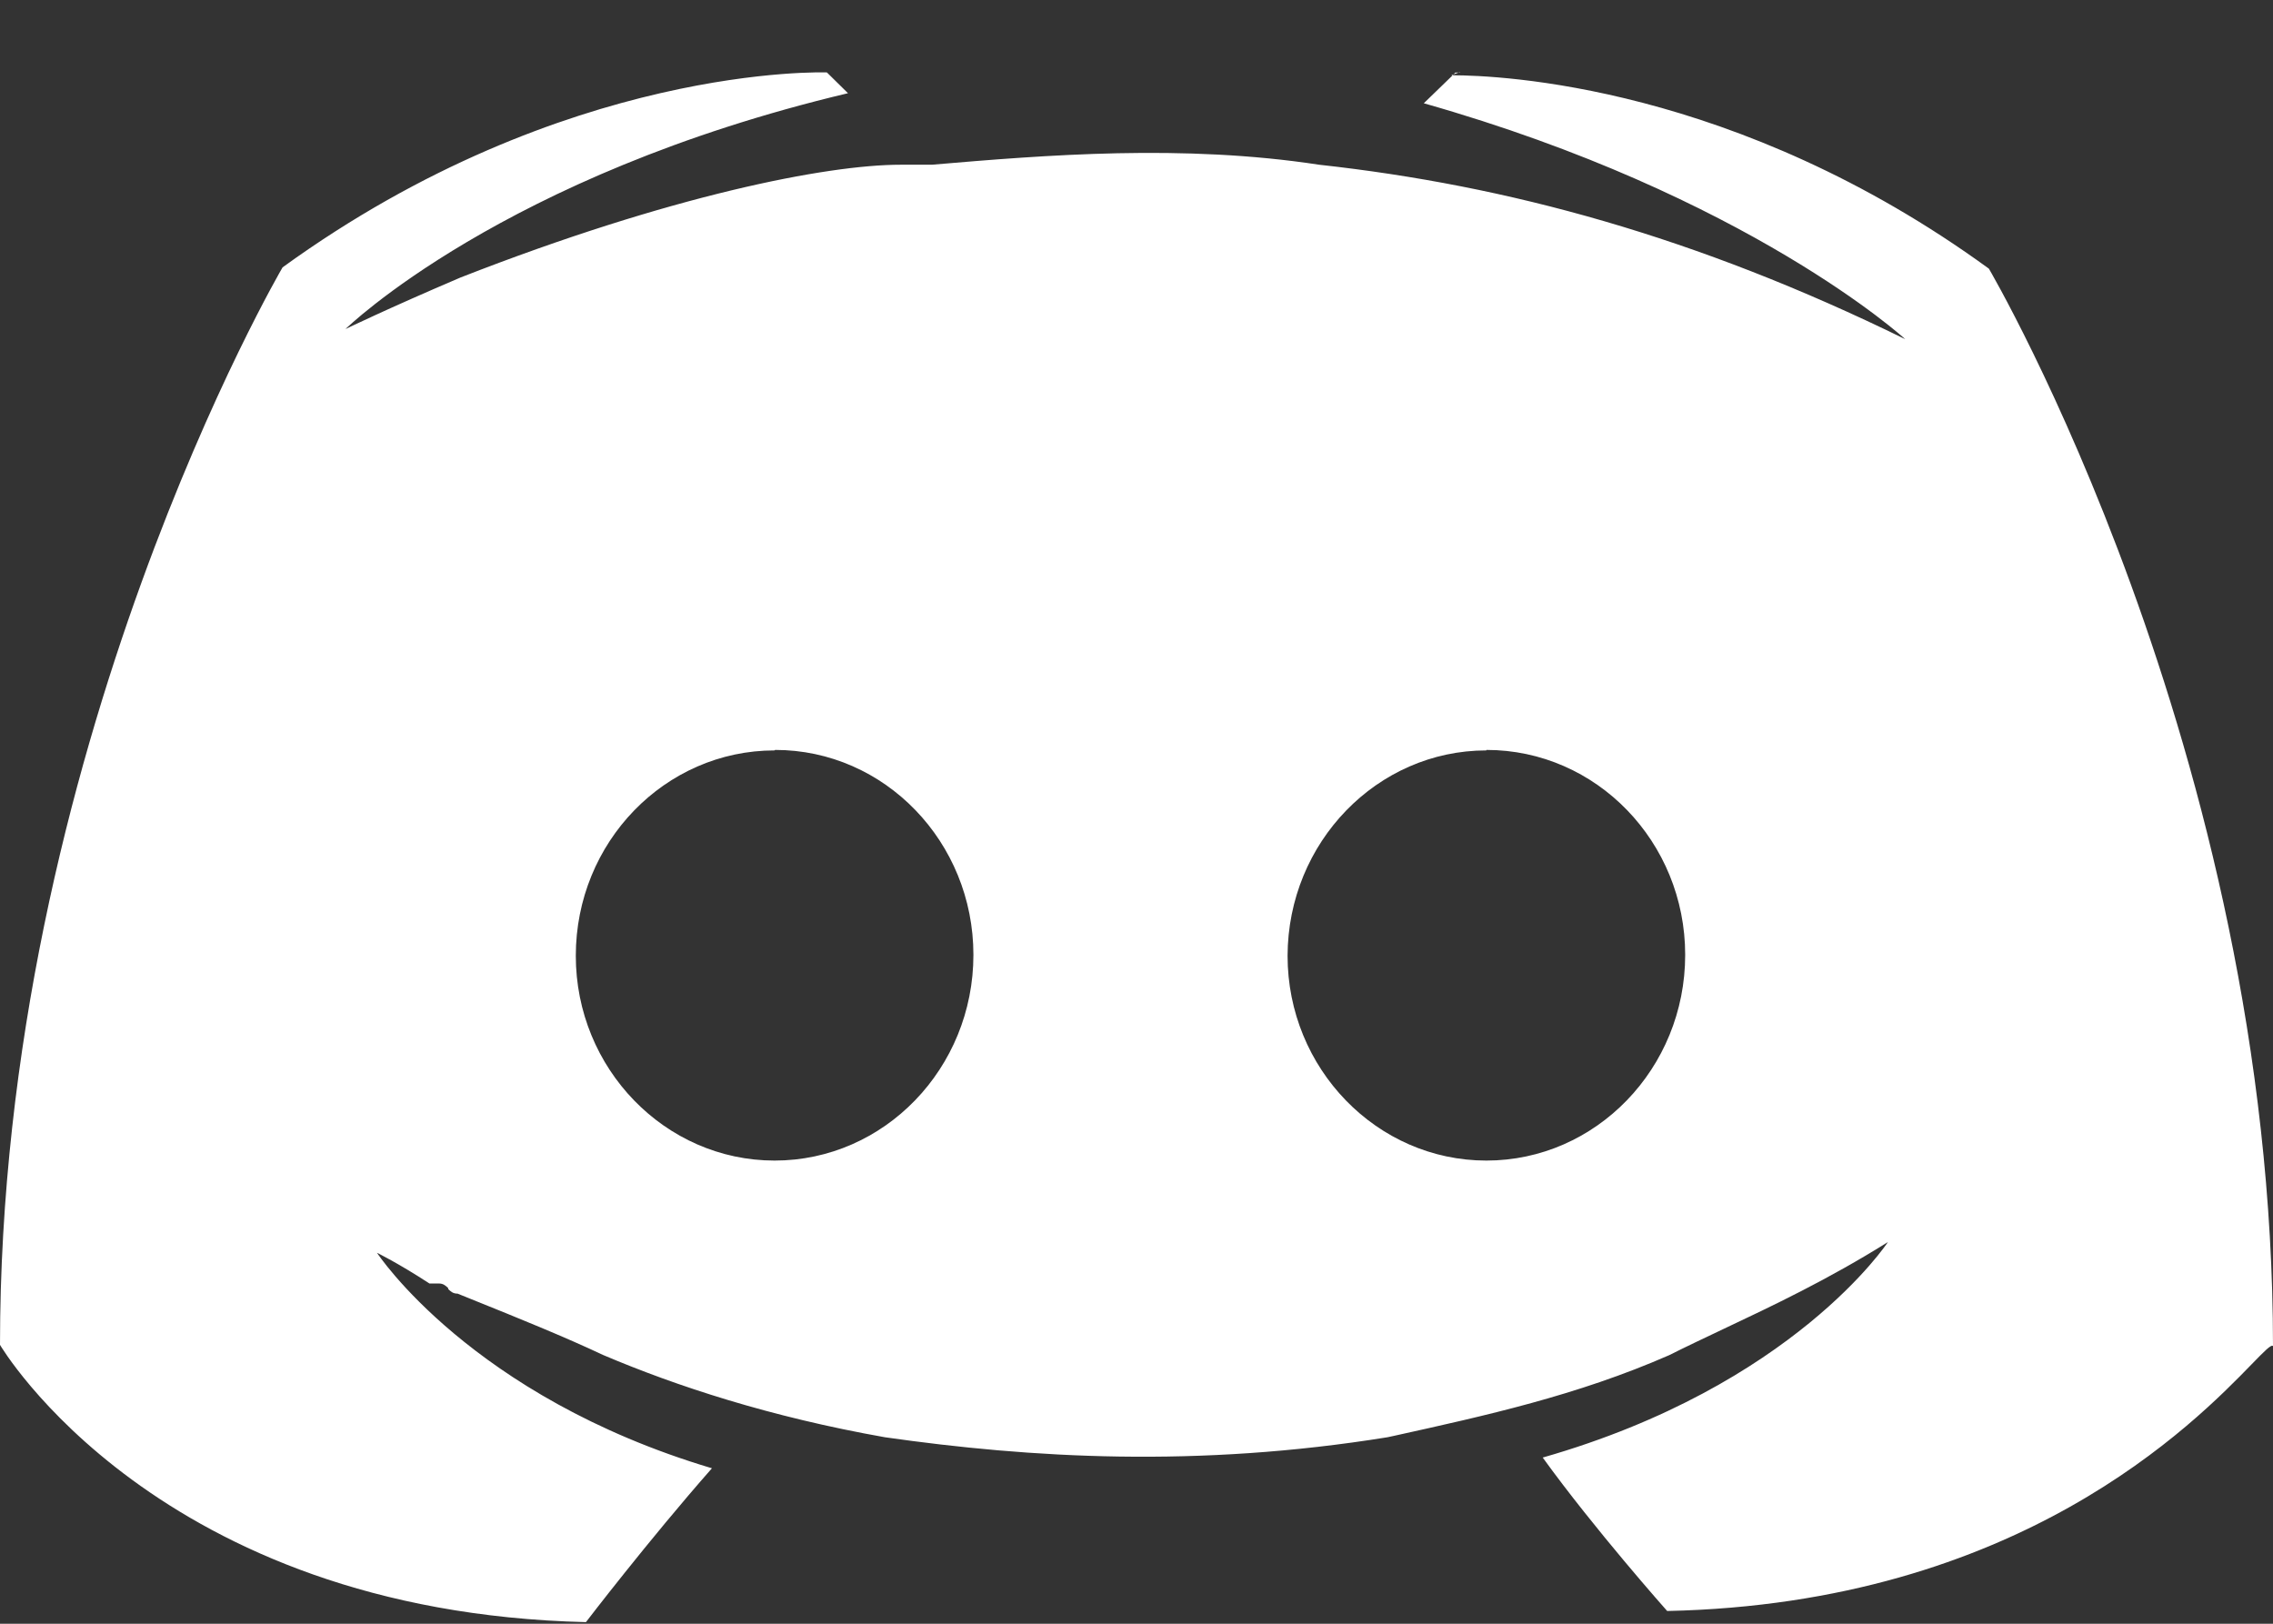 <svg width="28" height="20" viewBox="0 0 28 20" fill="none" xmlns="http://www.w3.org/2000/svg">
<rect x="0" y="0" width="28" height="20" fill="#333333" stroke="none"/>
<path fill-rule="evenodd" clip-rule="evenodd" d="M17.968 0.894H17.986L17.984 0.889L17.968 0.894ZM17.906 0.916L17.968 0.894H17.928L17.906 0.916ZM17.895 0.927L17.906 0.916L17.876 0.926L17.895 0.927ZM17.895 0.927L17.539 1.272C21.536 2.407 23.47 4.178 23.47 4.178C20.894 2.915 18.572 2.284 16.25 2.029C14.573 1.773 12.895 1.908 11.478 2.029H11.092C10.186 2.029 8.257 2.407 5.673 3.418C4.773 3.802 4.256 4.053 4.256 4.053C4.256 4.053 6.188 2.159 10.446 1.148L10.186 0.892C10.186 0.892 6.961 0.771 3.481 3.293C3.481 3.293 0 9.237 0 16.565C0 16.565 1.928 19.855 7.218 19.98C7.218 19.98 7.989 18.972 8.77 18.085C5.801 17.2 4.644 15.431 4.644 15.431C4.644 15.431 4.902 15.556 5.29 15.809H5.405C5.46 15.809 5.487 15.834 5.516 15.861C5.517 15.862 5.519 15.864 5.521 15.866V15.877C5.552 15.907 5.579 15.934 5.637 15.934C5.693 15.956 5.749 15.979 5.805 16.002C6.384 16.235 6.955 16.466 7.43 16.69C8.329 17.072 9.484 17.452 10.901 17.703C12.694 17.959 14.75 18.081 17.091 17.703L17.166 17.687C18.298 17.437 19.43 17.188 20.562 16.692C20.769 16.588 20.989 16.484 21.221 16.374C21.831 16.086 22.52 15.76 23.256 15.299C23.256 15.299 22.099 17.068 19.004 17.953C19.64 18.834 20.537 19.843 20.537 19.843C24.873 19.751 27.036 17.525 27.74 16.801C27.895 16.642 27.979 16.555 28 16.58C28 9.264 24.5 3.309 24.5 3.309C21.383 1.04 18.465 0.929 17.895 0.927ZM9.549 9.237C10.899 9.237 11.991 10.372 11.991 11.761C11.991 13.16 10.892 14.295 9.542 14.295C8.192 14.295 7.093 13.16 7.093 11.773C7.093 10.374 8.192 9.243 9.542 9.243L9.549 9.237ZM18.31 9.237C19.666 9.237 20.759 10.372 20.759 11.761C20.759 13.16 19.66 14.295 18.31 14.295C16.96 14.295 15.861 13.16 15.861 11.773C15.865 10.374 16.966 9.243 18.31 9.243V9.237Z" fill="white"/>
</svg>
